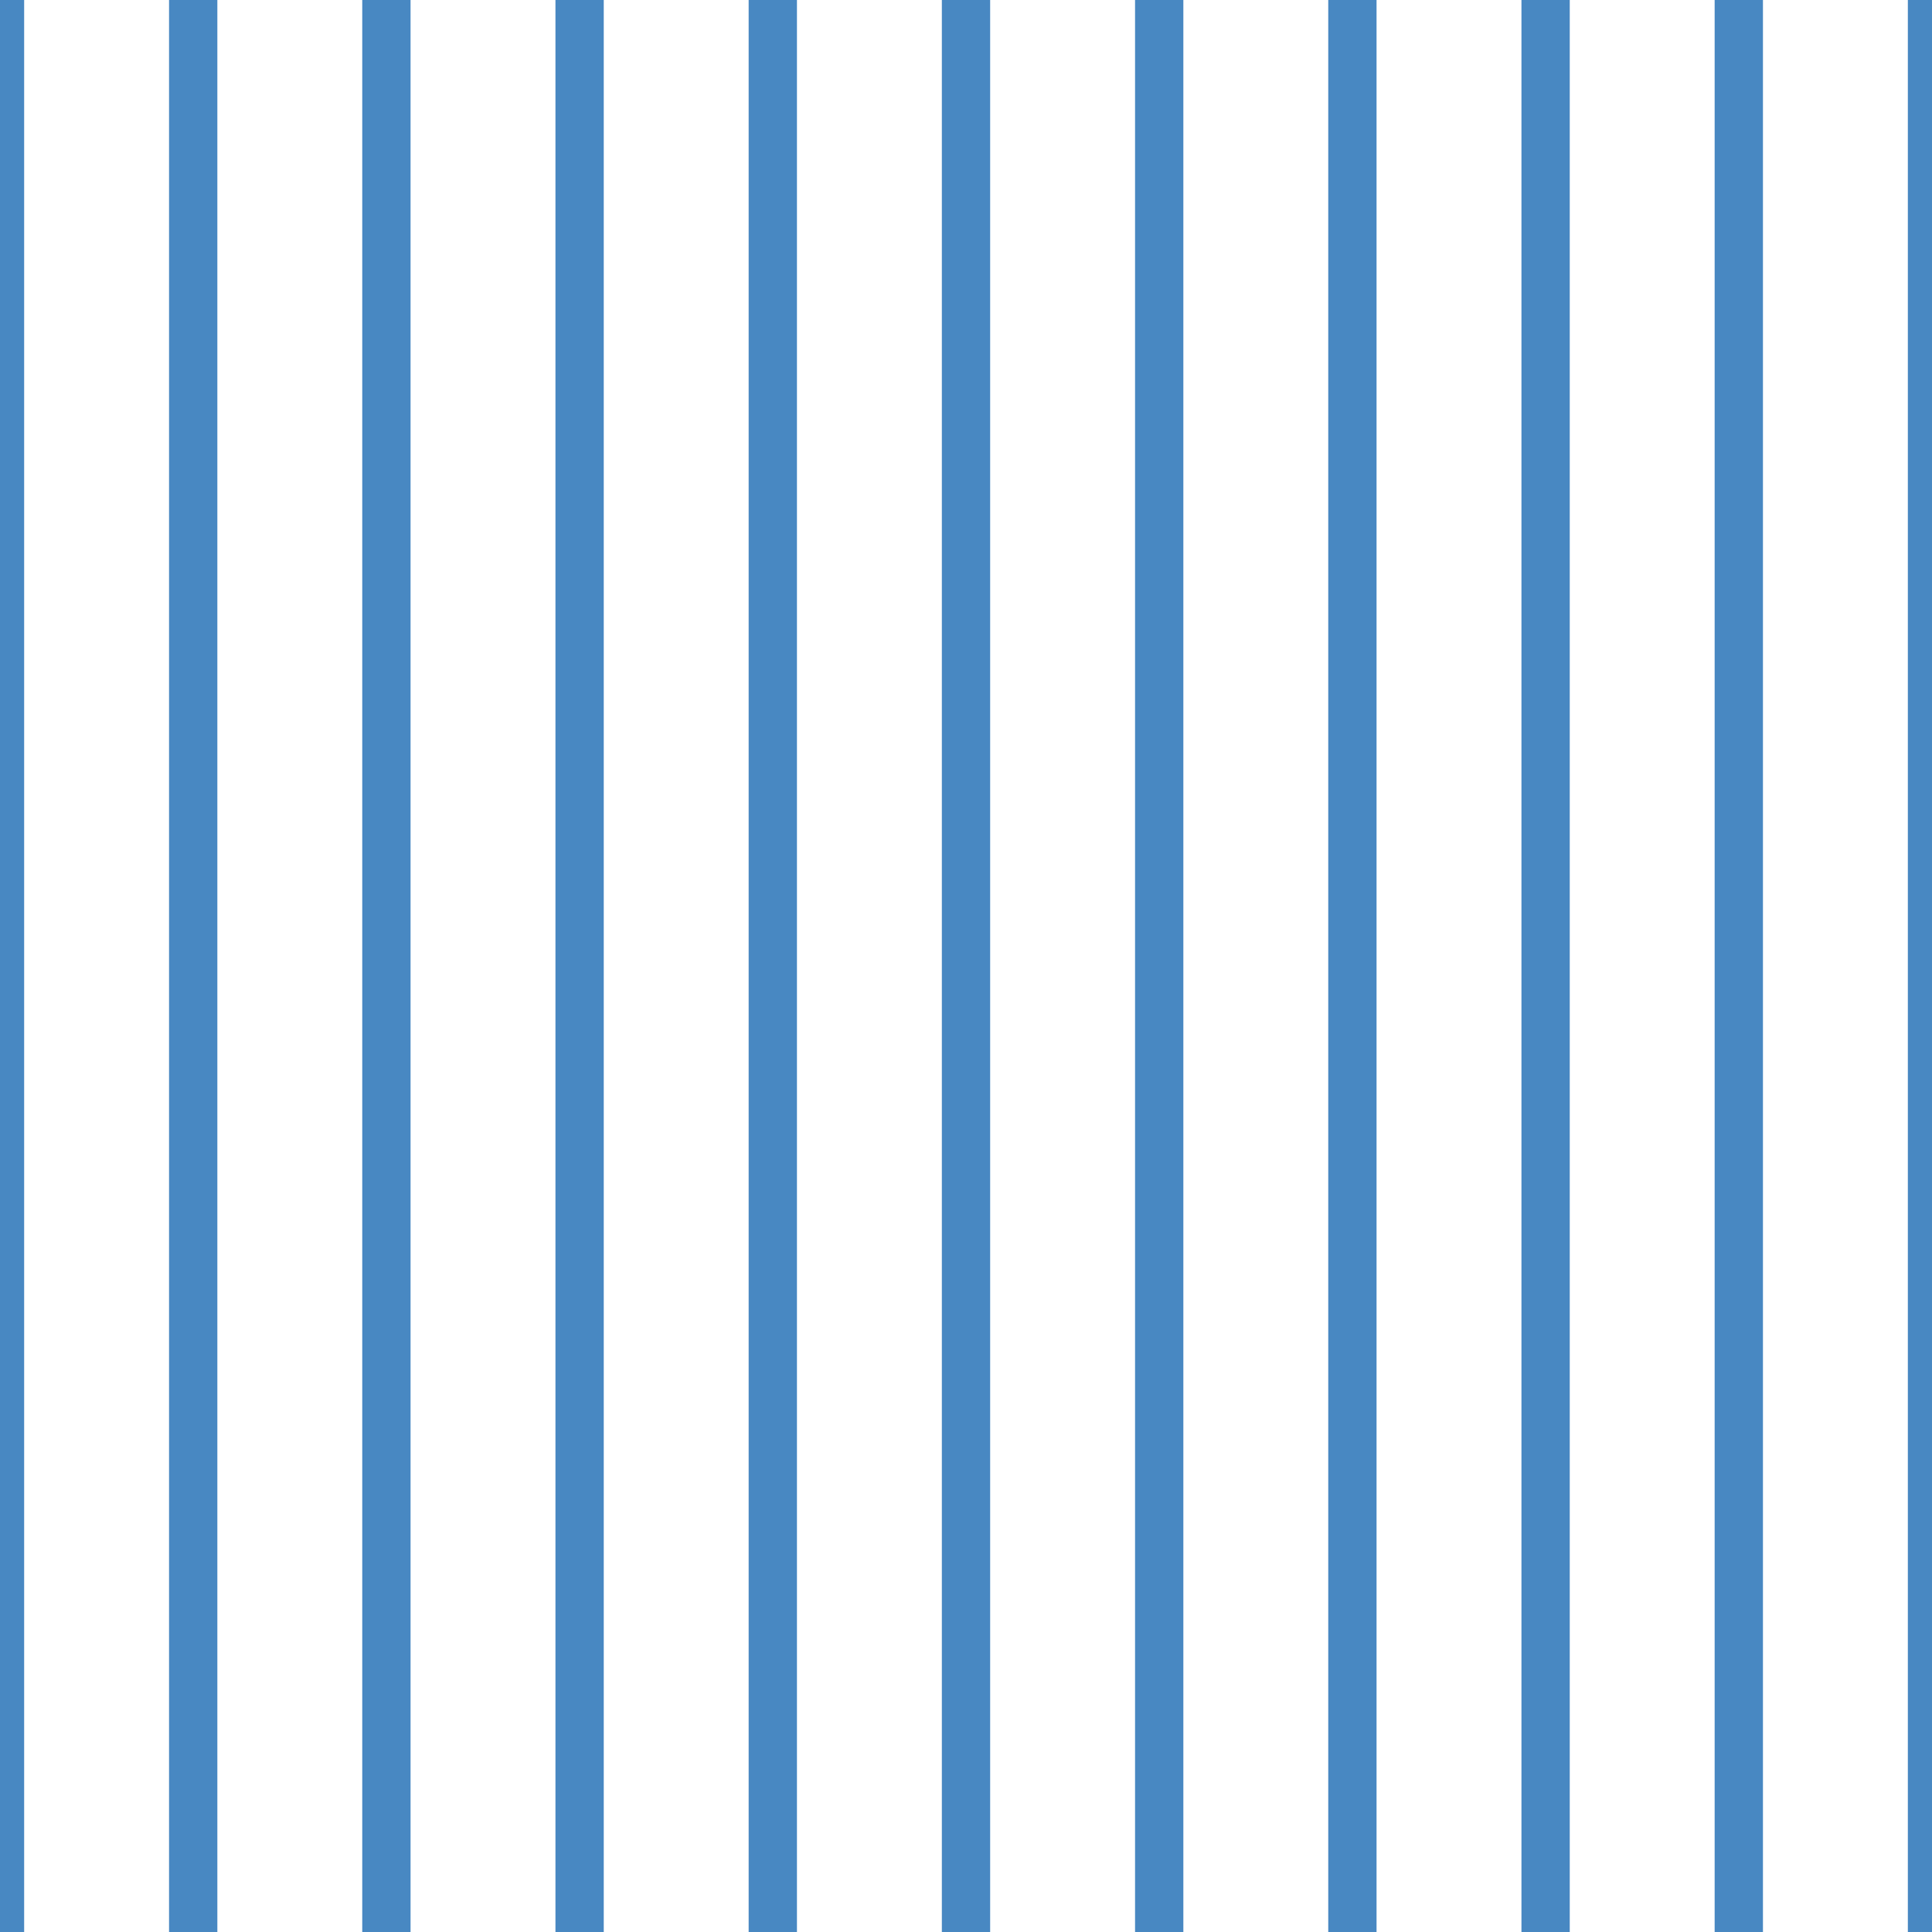 <?xml version='1.0' encoding='UTF-8'?>
<svg xmlns='http://www.w3.org/2000/svg' xmlns:xlink='http://www.w3.org/1999/xlink' style='isolation:isolate' viewBox='0 0 200 200' width='200' height='200'>
<line x1='0' y1='0' x2='0' y2='200' stroke-width='5' stroke='#4888C2' />
<line x1='20' y1='0' x2='20' y2='200' stroke-width='5' stroke='#4888C2' />
<line x1='40' y1='0' x2='40' y2='200' stroke-width='5' stroke='#4888C2' />
<line x1='60' y1='0' x2='60' y2='200' stroke-width='5' stroke='#4888C2' />
<line x1='80' y1='0' x2='80' y2='200' stroke-width='5' stroke='#4888C2' />
<line x1='100' y1='0' x2='100' y2='200' stroke-width='5' stroke='#4888C2' />
<line x1='120' y1='0' x2='120' y2='200' stroke-width='5' stroke='#4888C2' />
<line x1='140' y1='0' x2='140' y2='200' stroke-width='5' stroke='#4888C2' />
<line x1='160' y1='0' x2='160' y2='200' stroke-width='5' stroke='#4888C2' />
<line x1='180' y1='0' x2='180' y2='200' stroke-width='5' stroke='#4888C2' />
<line x1='200' y1='0' x2='200' y2='200' stroke-width='5' stroke='#4888C2' />
</svg>
